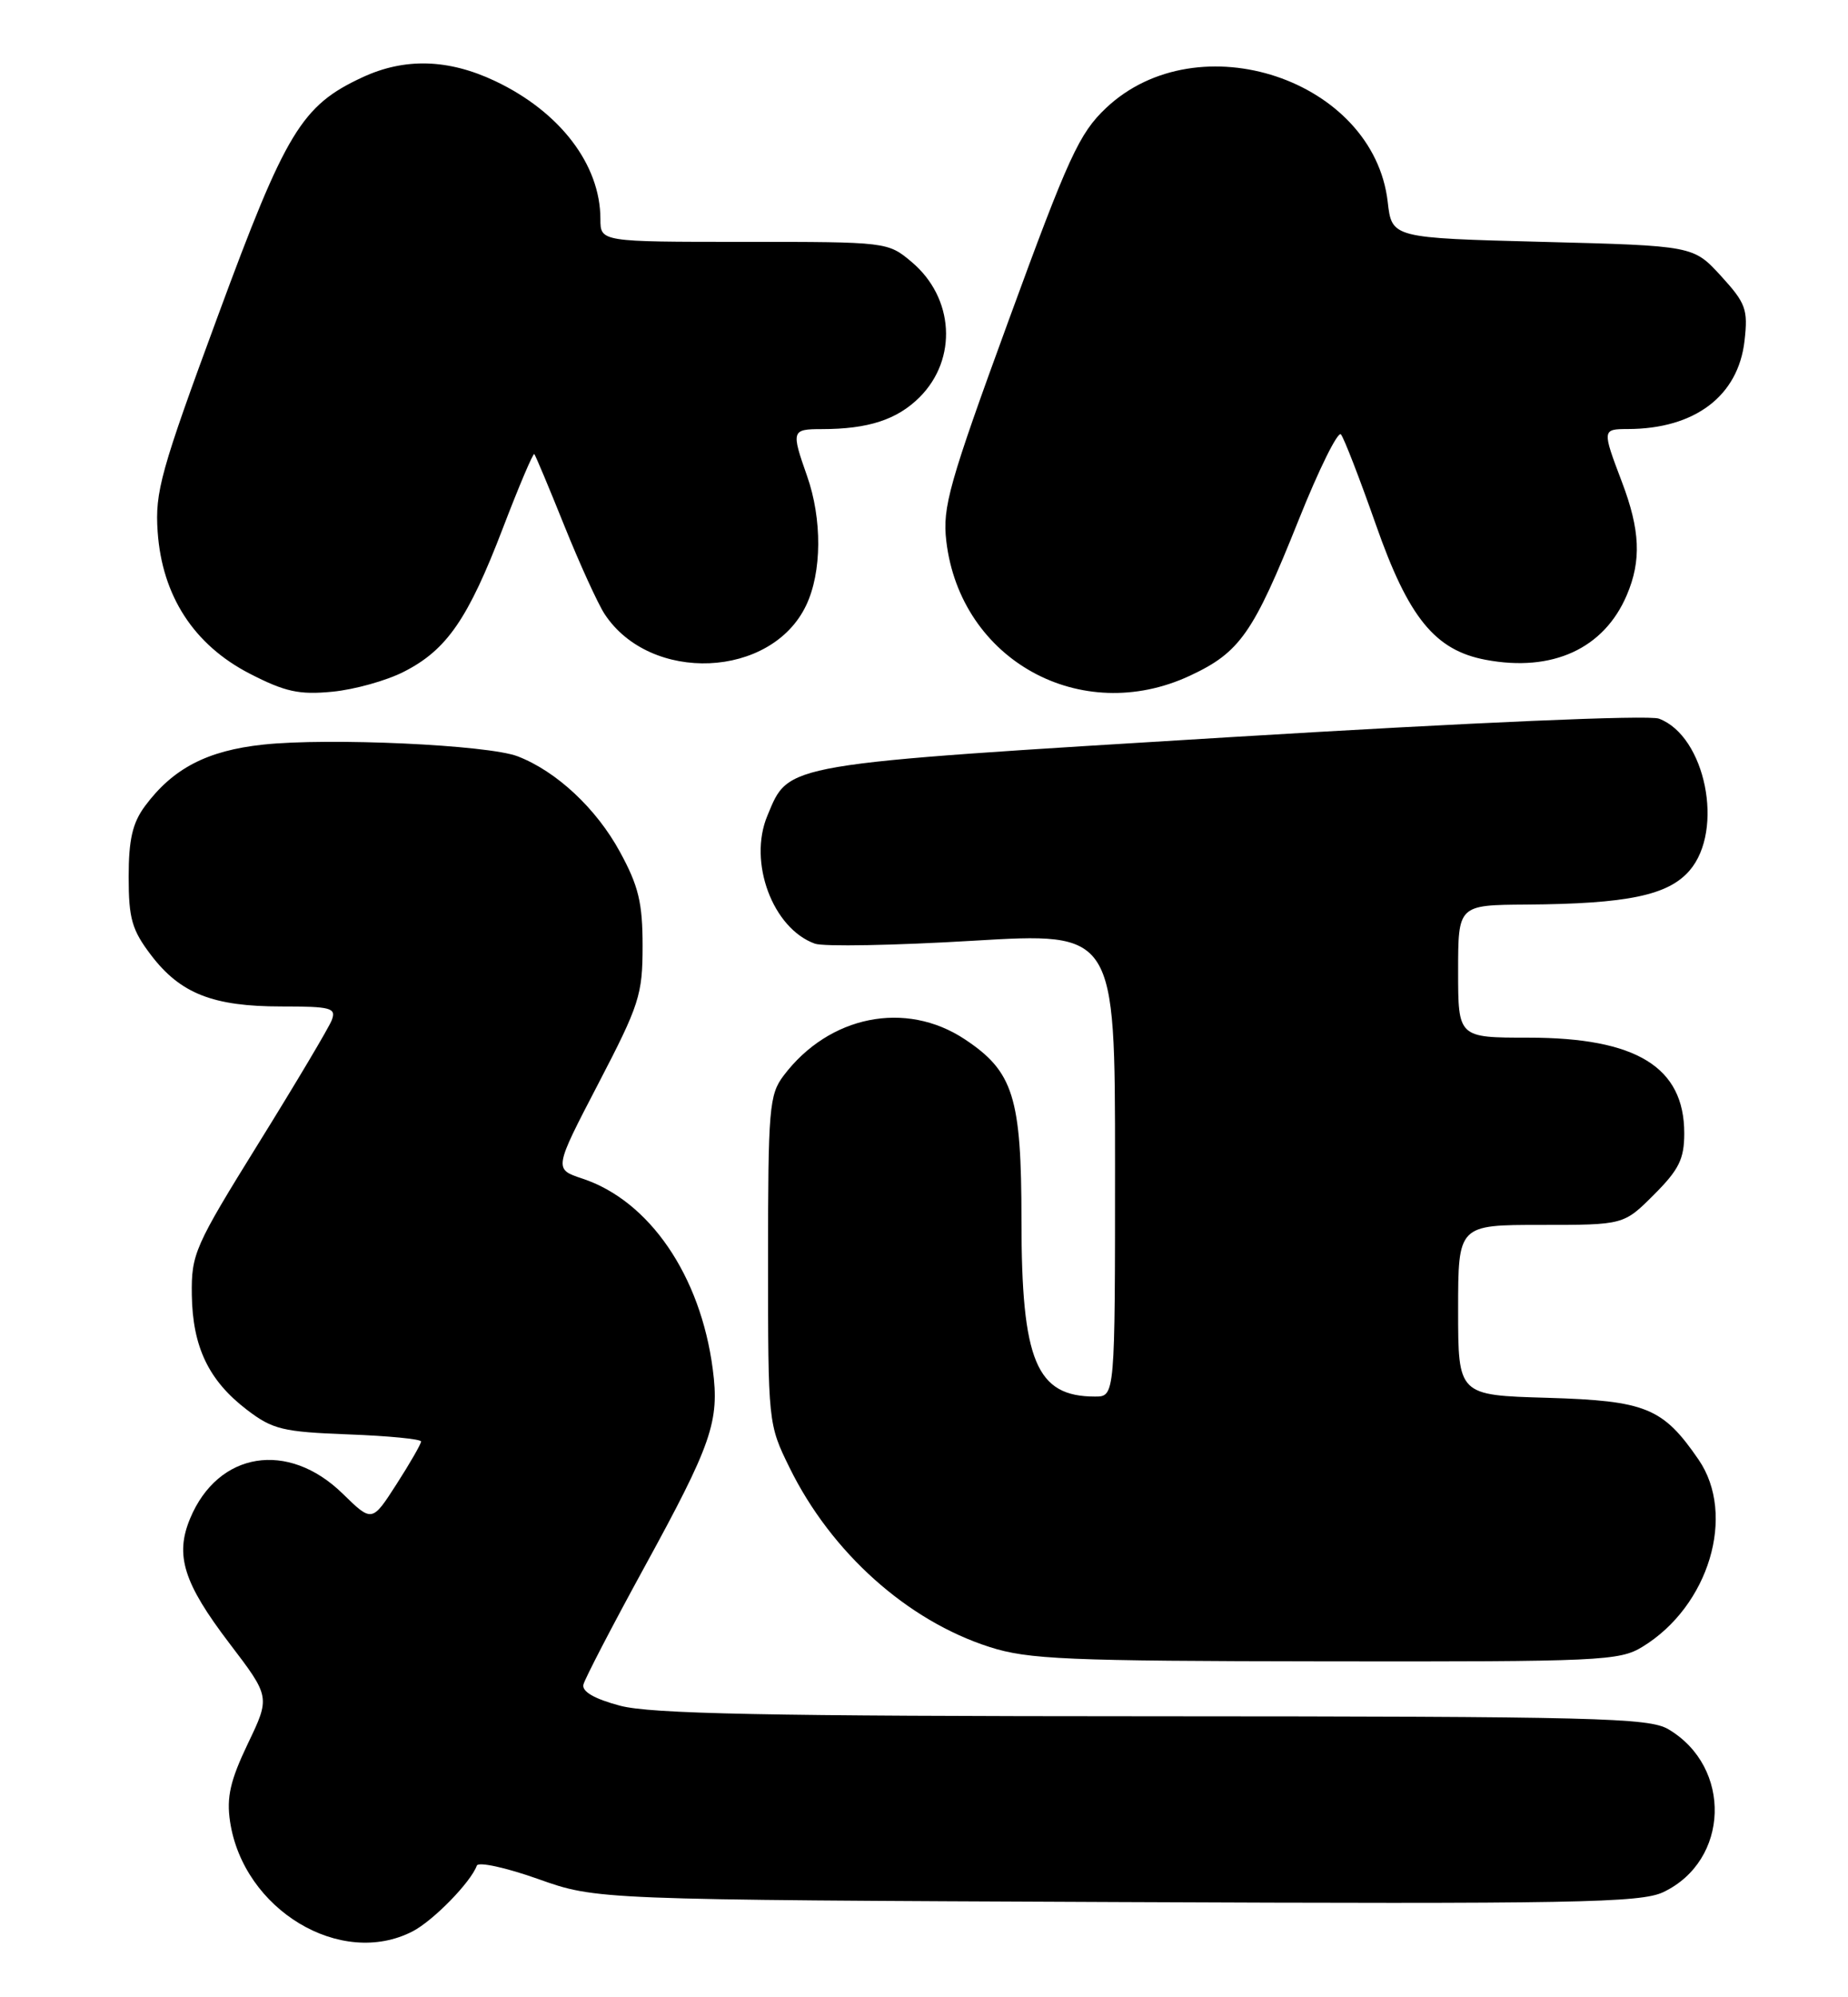 <?xml version="1.0" encoding="UTF-8" standalone="no"?>
<!DOCTYPE svg PUBLIC "-//W3C//DTD SVG 1.1//EN" "http://www.w3.org/Graphics/SVG/1.1/DTD/svg11.dtd" >
<svg xmlns="http://www.w3.org/2000/svg" xmlns:xlink="http://www.w3.org/1999/xlink" version="1.1" viewBox="0 0 237 256">
 <g >
 <path fill="currentColor"
d=" M 52.93 247.54 C 55.58 246.16 60.38 241.25 61.15 239.12 C 61.34 238.60 64.88 239.37 69.00 240.83 C 76.50 243.50 76.50 243.50 143.26 243.79 C 202.01 244.05 210.42 243.89 213.31 242.52 C 221.80 238.49 222.18 226.49 213.96 221.64 C 211.48 220.17 204.67 220.00 147.85 219.98 C 98.16 219.97 83.42 219.67 79.50 218.62 C 76.23 217.75 74.61 216.81 74.82 215.92 C 75.00 215.17 78.50 208.44 82.59 200.96 C 91.30 185.06 92.29 182.21 91.41 175.50 C 89.85 163.49 83.28 153.90 74.68 151.06 C 71.03 149.85 71.03 149.85 76.72 138.92 C 82.00 128.78 82.41 127.51 82.41 121.25 C 82.41 115.69 81.89 113.56 79.50 109.18 C 76.49 103.64 71.37 98.86 66.39 96.94 C 62.59 95.47 42.19 94.53 33.74 95.44 C 26.55 96.21 22.18 98.49 18.59 103.32 C 16.99 105.48 16.50 107.62 16.50 112.40 C 16.50 117.75 16.92 119.20 19.38 122.43 C 23.13 127.35 27.32 129.00 36.07 129.00 C 42.46 129.00 43.14 129.18 42.55 130.75 C 42.18 131.71 37.97 138.79 33.20 146.47 C 24.95 159.77 24.53 160.71 24.60 165.97 C 24.70 172.65 26.77 176.96 31.67 180.70 C 34.97 183.22 36.27 183.53 44.67 183.85 C 49.80 184.04 54.00 184.45 54.00 184.76 C 54.00 185.07 52.59 187.53 50.86 190.22 C 47.71 195.12 47.71 195.12 43.95 191.45 C 36.94 184.60 27.97 186.05 24.39 194.61 C 22.41 199.34 23.54 202.91 29.43 210.64 C 34.66 217.50 34.66 217.50 31.78 223.50 C 29.53 228.21 29.04 230.35 29.50 233.45 C 31.19 244.78 43.71 252.31 52.93 247.54 Z  M 210.63 211.08 C 219.17 205.88 222.69 194.16 217.84 187.09 C 213.26 180.42 211.09 179.54 198.43 179.16 C 187.00 178.83 187.00 178.83 187.00 167.91 C 187.00 157.00 187.00 157.00 197.62 157.00 C 208.24 157.00 208.24 157.00 212.12 153.12 C 215.33 149.91 216.00 148.55 216.00 145.25 C 216.00 136.77 209.86 133.00 196.03 133.00 C 187.00 133.00 187.00 133.00 187.00 124.50 C 187.00 116.00 187.00 116.00 195.75 115.94 C 208.70 115.85 213.95 114.76 216.69 111.57 C 221.16 106.38 218.72 94.34 212.75 92.11 C 211.42 91.62 188.93 92.59 157.81 94.48 C 99.88 98.01 101.24 97.78 98.41 104.56 C 95.93 110.50 99.09 119.00 104.50 120.95 C 105.60 121.35 114.71 121.18 124.75 120.58 C 143.00 119.49 143.00 119.49 143.00 149.25 C 143.00 179.00 143.00 179.00 140.43 179.00 C 132.90 179.00 131.00 174.46 131.00 156.43 C 131.00 140.61 129.97 137.34 123.72 133.20 C 116.15 128.19 106.32 130.16 100.50 137.86 C 98.65 140.30 98.50 142.05 98.50 161.50 C 98.50 182.40 98.51 182.53 101.26 188.12 C 106.60 198.99 116.35 207.72 126.91 211.10 C 131.86 212.69 136.81 212.90 170.00 212.94 C 205.21 212.99 207.69 212.88 210.63 211.08 Z  M 51.81 86.09 C 57.30 83.30 60.04 79.32 64.49 67.70 C 66.55 62.32 68.37 58.04 68.52 58.20 C 68.68 58.37 70.41 62.50 72.38 67.40 C 74.35 72.29 76.67 77.37 77.53 78.69 C 83.39 87.63 98.94 86.97 103.39 77.58 C 105.41 73.34 105.45 66.53 103.50 61.00 C 101.46 55.21 101.52 55.00 105.38 55.00 C 111.35 55.00 115.05 53.79 117.94 50.91 C 122.83 46.01 122.37 38.17 116.92 33.58 C 113.86 31.01 113.77 31.00 95.42 31.00 C 77.00 31.00 77.00 31.00 77.00 28.07 C 77.00 21.11 71.82 14.33 63.50 10.39 C 57.50 7.55 51.91 7.39 46.50 9.90 C 38.67 13.53 36.67 16.83 27.93 40.53 C 20.61 60.35 19.86 63.05 20.22 68.17 C 20.79 76.38 24.87 82.65 32.00 86.33 C 36.57 88.68 38.36 89.07 42.62 88.66 C 45.44 88.39 49.58 87.24 51.81 86.09 Z  M 152.60 86.61 C 159.03 83.61 160.73 81.18 166.55 66.64 C 169.14 60.16 171.58 55.23 171.97 55.68 C 172.36 56.13 174.37 61.33 176.45 67.24 C 180.63 79.17 184.03 83.35 190.54 84.57 C 199.09 86.18 205.71 83.14 208.63 76.28 C 210.52 71.85 210.35 67.94 208.00 61.76 C 205.46 55.07 205.47 55.00 208.75 54.99 C 217.35 54.98 222.93 50.76 223.73 43.68 C 224.19 39.65 223.90 38.86 220.70 35.36 C 217.16 31.50 217.16 31.50 197.83 31.00 C 178.50 30.50 178.50 30.50 177.97 25.88 C 176.16 10.19 153.66 2.69 141.84 13.85 C 138.41 17.09 137.02 20.11 129.38 41.00 C 121.70 61.99 120.85 65.02 121.36 69.35 C 123.15 84.59 138.60 93.13 152.60 86.61 Z "/>
</g>
</svg>